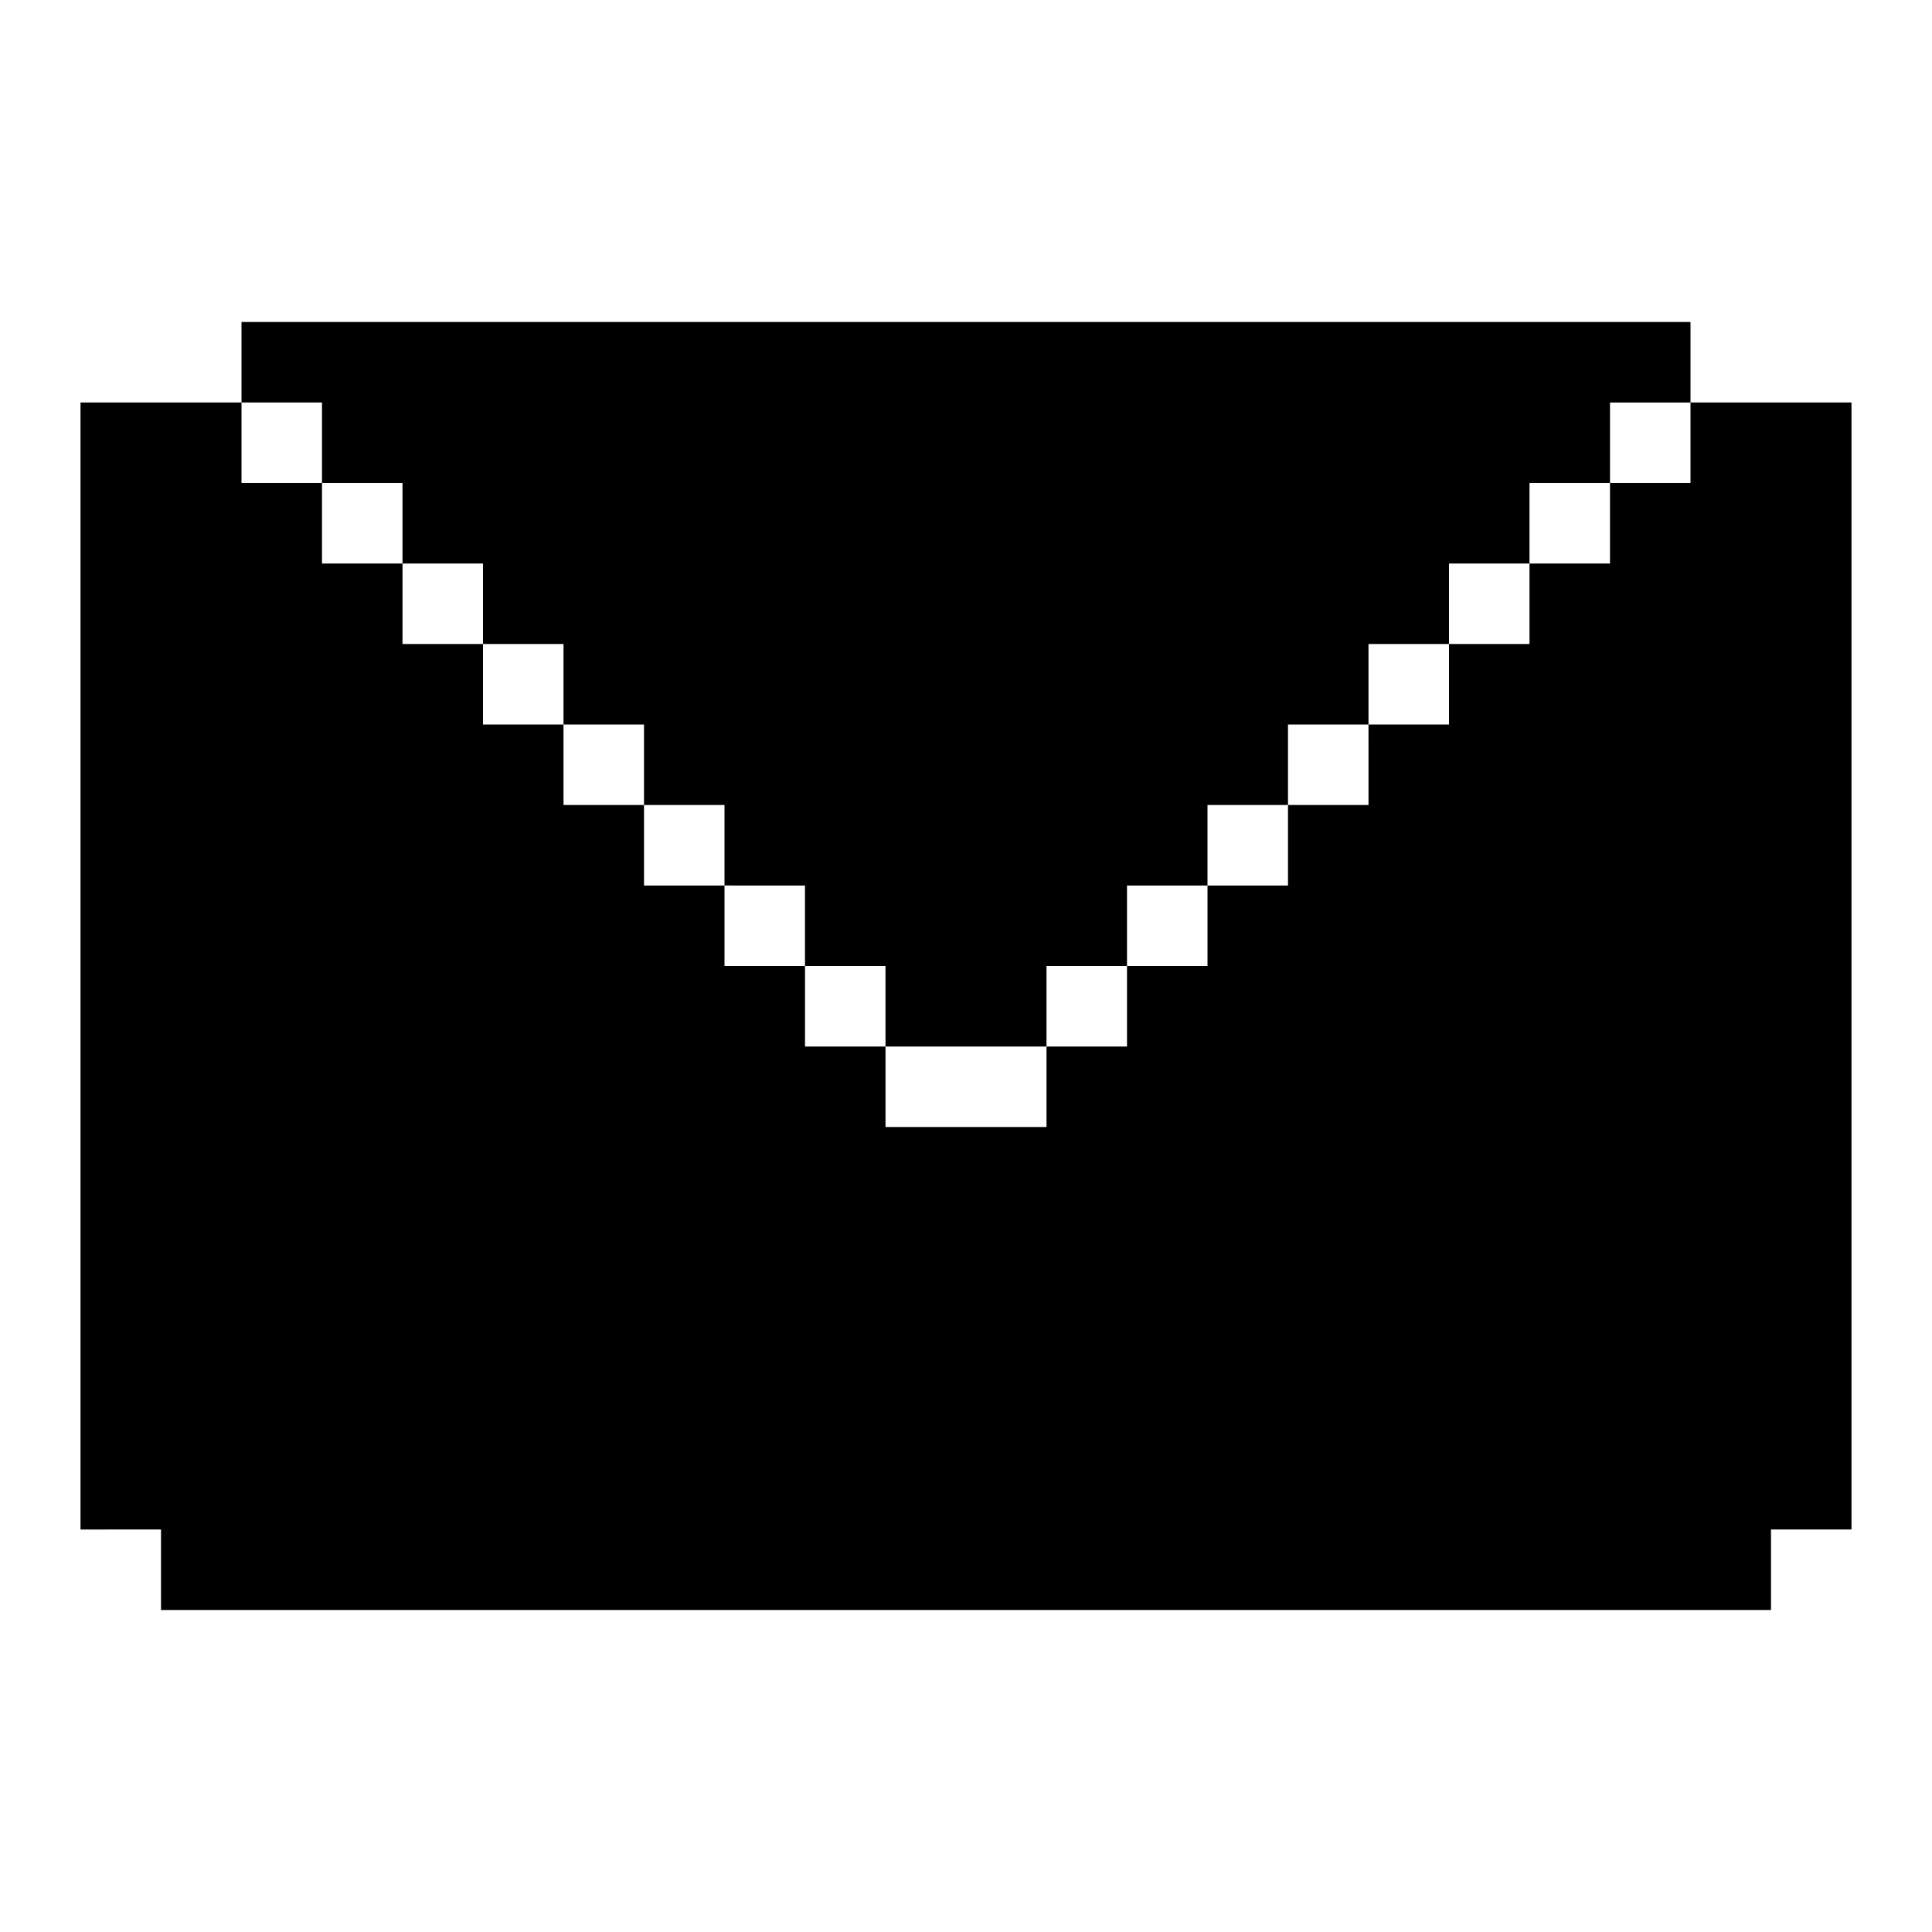 <svg xmlns="http://www.w3.org/2000/svg" width="3em" height="3em" viewBox="0 0 24 24"><path fill="currentColor" d="M21 4v1h-1v1h-1v1h-1v1h-1v1h-1v1h-1v1h-1v1h-1v1h-2v-1h-1v-1H9v-1H8V9H7V8H6V7H5V6H4V5H3V4z"/><path fill="currentColor" d="M23 5v14h-1v1H2v-1H1V5h2v1h1v1h1v1h1v1h1v1h1v1h1v1h1v1h1v1h2v-1h1v-1h1v-1h1v-1h1V9h1V8h1V7h1V6h1V5z"/></svg>